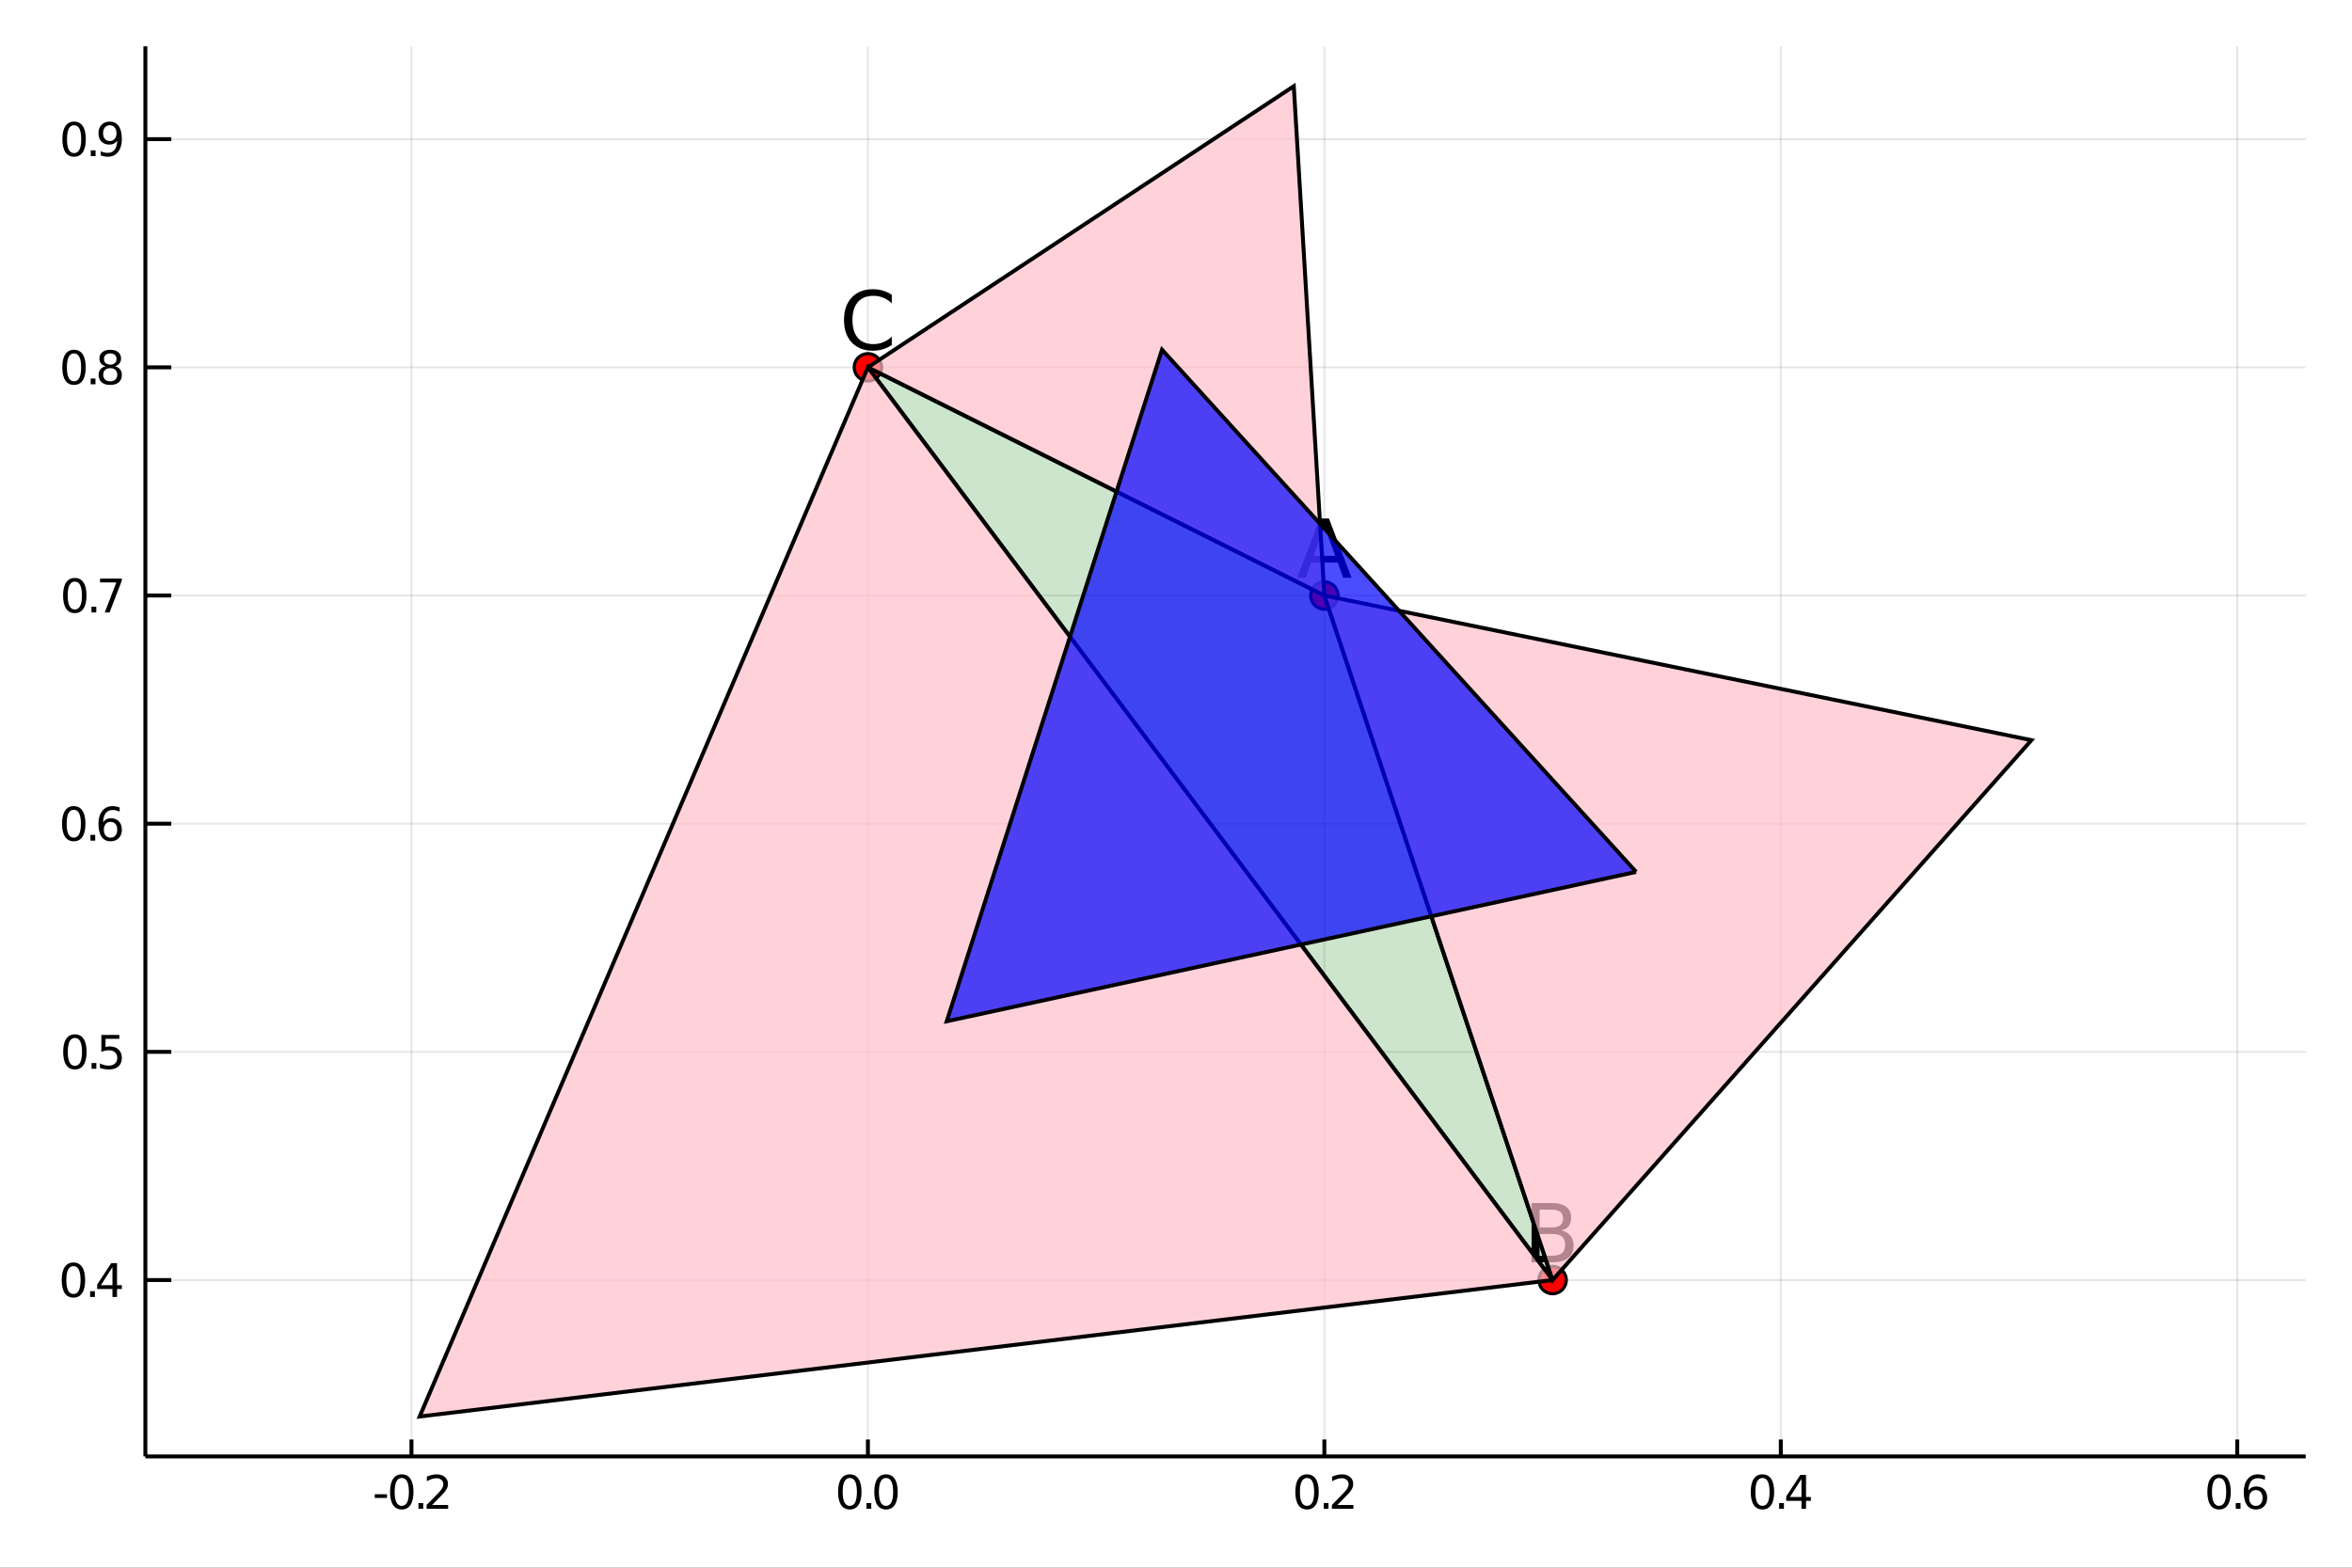 <?xml version="1.0" encoding="utf-8"?>
<svg xmlns="http://www.w3.org/2000/svg" xmlns:xlink="http://www.w3.org/1999/xlink" width="600" height="400" viewBox="0 0 2400 1600">
<rect x="0" y="0" width="2400" height="1600" fill="#333333" stroke="none"/>
<defs>
  <clipPath id="clip200">
    <rect x="0" y="0" width="2400" height="1600"/>
  </clipPath>
</defs>
<path clip-path="url(#clip200)" d="
M0 1600 L2400 1600 L2400 0 L0 0  Z
  " fill="#ffffff" fill-rule="evenodd" fill-opacity="1"/>
<defs>
  <clipPath id="clip201">
    <rect x="480" y="0" width="1681" height="1600"/>
  </clipPath>
</defs>
<path clip-path="url(#clip200)" d="
M148.334 1486.45 L2352.76 1486.45 L2352.76 47.244 L148.334 47.244  Z
  " fill="#ffffff" fill-rule="evenodd" fill-opacity="1"/>
<defs>
  <clipPath id="clip202">
    <rect x="148" y="47" width="2205" height="1440"/>
  </clipPath>
</defs>
<polyline clip-path="url(#clip202)" style="stroke:#000000; stroke-width:2; stroke-opacity:0.1; fill:none" points="
  419.853,1486.45 419.853,47.244 
  "/>
<polyline clip-path="url(#clip202)" style="stroke:#000000; stroke-width:2; stroke-opacity:0.1; fill:none" points="
  885.62,1486.45 885.62,47.244 
  "/>
<polyline clip-path="url(#clip202)" style="stroke:#000000; stroke-width:2; stroke-opacity:0.1; fill:none" points="
  1351.39,1486.45 1351.39,47.244 
  "/>
<polyline clip-path="url(#clip202)" style="stroke:#000000; stroke-width:2; stroke-opacity:0.1; fill:none" points="
  1817.15,1486.45 1817.15,47.244 
  "/>
<polyline clip-path="url(#clip202)" style="stroke:#000000; stroke-width:2; stroke-opacity:0.1; fill:none" points="
  2282.92,1486.45 2282.92,47.244 
  "/>
<polyline clip-path="url(#clip202)" style="stroke:#000000; stroke-width:2; stroke-opacity:0.1; fill:none" points="
  148.334,1306.43 2352.76,1306.43 
  "/>
<polyline clip-path="url(#clip202)" style="stroke:#000000; stroke-width:2; stroke-opacity:0.1; fill:none" points="
  148.334,1073.55 2352.76,1073.55 
  "/>
<polyline clip-path="url(#clip202)" style="stroke:#000000; stroke-width:2; stroke-opacity:0.1; fill:none" points="
  148.334,840.667 2352.76,840.667 
  "/>
<polyline clip-path="url(#clip202)" style="stroke:#000000; stroke-width:2; stroke-opacity:0.1; fill:none" points="
  148.334,607.784 2352.76,607.784 
  "/>
<polyline clip-path="url(#clip202)" style="stroke:#000000; stroke-width:2; stroke-opacity:0.1; fill:none" points="
  148.334,374.9 2352.76,374.9 
  "/>
<polyline clip-path="url(#clip202)" style="stroke:#000000; stroke-width:2; stroke-opacity:0.1; fill:none" points="
  148.334,142.017 2352.76,142.017 
  "/>
<polyline clip-path="url(#clip200)" style="stroke:#000000; stroke-width:4; stroke-opacity:1; fill:none" points="
  148.334,1486.45 2352.76,1486.45 
  "/>
<polyline clip-path="url(#clip200)" style="stroke:#000000; stroke-width:4; stroke-opacity:1; fill:none" points="
  148.334,1486.45 148.334,47.244 
  "/>
<polyline clip-path="url(#clip200)" style="stroke:#000000; stroke-width:4; stroke-opacity:1; fill:none" points="
  419.853,1486.45 419.853,1469.18 
  "/>
<polyline clip-path="url(#clip200)" style="stroke:#000000; stroke-width:4; stroke-opacity:1; fill:none" points="
  885.62,1486.45 885.62,1469.18 
  "/>
<polyline clip-path="url(#clip200)" style="stroke:#000000; stroke-width:4; stroke-opacity:1; fill:none" points="
  1351.39,1486.45 1351.39,1469.18 
  "/>
<polyline clip-path="url(#clip200)" style="stroke:#000000; stroke-width:4; stroke-opacity:1; fill:none" points="
  1817.15,1486.45 1817.15,1469.18 
  "/>
<polyline clip-path="url(#clip200)" style="stroke:#000000; stroke-width:4; stroke-opacity:1; fill:none" points="
  2282.92,1486.45 2282.92,1469.18 
  "/>
<polyline clip-path="url(#clip200)" style="stroke:#000000; stroke-width:4; stroke-opacity:1; fill:none" points="
  148.334,1306.43 174.787,1306.43 
  "/>
<polyline clip-path="url(#clip200)" style="stroke:#000000; stroke-width:4; stroke-opacity:1; fill:none" points="
  148.334,1073.55 174.787,1073.55 
  "/>
<polyline clip-path="url(#clip200)" style="stroke:#000000; stroke-width:4; stroke-opacity:1; fill:none" points="
  148.334,840.667 174.787,840.667 
  "/>
<polyline clip-path="url(#clip200)" style="stroke:#000000; stroke-width:4; stroke-opacity:1; fill:none" points="
  148.334,607.784 174.787,607.784 
  "/>
<polyline clip-path="url(#clip200)" style="stroke:#000000; stroke-width:4; stroke-opacity:1; fill:none" points="
  148.334,374.9 174.787,374.9 
  "/>
<polyline clip-path="url(#clip200)" style="stroke:#000000; stroke-width:4; stroke-opacity:1; fill:none" points="
  148.334,142.017 174.787,142.017 
  "/>
<path clip-path="url(#clip200)" d="M 0 0 M382.423 1525.04 L394.9 1525.04 L394.9 1528.83 L382.423 1528.83 L382.423 1525.04 Z" fill="#000000" fill-rule="evenodd" fill-opacity="1" /><path clip-path="url(#clip200)" d="M 0 0 M409.969 1508.44 Q406.358 1508.44 404.529 1512 Q402.724 1515.55 402.724 1522.67 Q402.724 1529.78 404.529 1533.35 Q406.358 1536.89 409.969 1536.89 Q413.603 1536.89 415.409 1533.35 Q417.238 1529.78 417.238 1522.67 Q417.238 1515.55 415.409 1512 Q413.603 1508.44 409.969 1508.44 M409.969 1504.73 Q415.779 1504.73 418.835 1509.34 Q421.913 1513.92 421.913 1522.67 Q421.913 1531.4 418.835 1536.01 Q415.779 1540.59 409.969 1540.59 Q404.159 1540.59 401.08 1536.01 Q398.025 1531.4 398.025 1522.67 Q398.025 1513.92 401.08 1509.34 Q404.159 1504.73 409.969 1504.73 Z" fill="#000000" fill-rule="evenodd" fill-opacity="1" /><path clip-path="url(#clip200)" d="M 0 0 M426.983 1534.04 L431.867 1534.04 L431.867 1539.92 L426.983 1539.92 L426.983 1534.04 Z" fill="#000000" fill-rule="evenodd" fill-opacity="1" /><path clip-path="url(#clip200)" d="M 0 0 M440.964 1535.98 L457.284 1535.98 L457.284 1539.92 L435.339 1539.92 L435.339 1535.98 Q438.001 1533.23 442.585 1528.6 Q447.191 1523.95 448.372 1522.61 Q450.617 1520.08 451.497 1518.35 Q452.399 1516.59 452.399 1514.9 Q452.399 1512.14 450.455 1510.41 Q448.534 1508.67 445.432 1508.67 Q443.233 1508.67 440.779 1509.43 Q438.349 1510.2 435.571 1511.75 L435.571 1507.03 Q438.395 1505.89 440.849 1505.31 Q443.302 1504.73 445.339 1504.73 Q450.71 1504.73 453.904 1507.42 Q457.098 1510.11 457.098 1514.6 Q457.098 1516.73 456.288 1518.65 Q455.501 1520.54 453.395 1523.14 Q452.816 1523.81 449.714 1527.03 Q446.612 1530.22 440.964 1535.98 Z" fill="#000000" fill-rule="evenodd" fill-opacity="1" /><path clip-path="url(#clip200)" d="M 0 0 M867.136 1508.44 Q863.525 1508.44 861.696 1512 Q859.891 1515.55 859.891 1522.67 Q859.891 1529.78 861.696 1533.35 Q863.525 1536.89 867.136 1536.89 Q870.77 1536.89 872.576 1533.35 Q874.405 1529.78 874.405 1522.67 Q874.405 1515.55 872.576 1512 Q870.77 1508.44 867.136 1508.44 M867.136 1504.73 Q872.946 1504.73 876.002 1509.34 Q879.081 1513.92 879.081 1522.67 Q879.081 1531.4 876.002 1536.01 Q872.946 1540.59 867.136 1540.59 Q861.326 1540.59 858.247 1536.01 Q855.192 1531.4 855.192 1522.67 Q855.192 1513.92 858.247 1509.34 Q861.326 1504.73 867.136 1504.73 Z" fill="#000000" fill-rule="evenodd" fill-opacity="1" /><path clip-path="url(#clip200)" d="M 0 0 M884.15 1534.04 L889.034 1534.04 L889.034 1539.92 L884.15 1539.92 L884.15 1534.04 Z" fill="#000000" fill-rule="evenodd" fill-opacity="1" /><path clip-path="url(#clip200)" d="M 0 0 M904.104 1508.44 Q900.493 1508.44 898.664 1512 Q896.858 1515.55 896.858 1522.67 Q896.858 1529.78 898.664 1533.35 Q900.493 1536.89 904.104 1536.89 Q907.738 1536.89 909.543 1533.35 Q911.372 1529.78 911.372 1522.67 Q911.372 1515.55 909.543 1512 Q907.738 1508.44 904.104 1508.44 M904.104 1504.73 Q909.914 1504.73 912.969 1509.34 Q916.048 1513.92 916.048 1522.67 Q916.048 1531.4 912.969 1536.01 Q909.914 1540.59 904.104 1540.59 Q898.293 1540.59 895.215 1536.01 Q892.159 1531.4 892.159 1522.67 Q892.159 1513.92 895.215 1509.34 Q898.293 1504.73 904.104 1504.73 Z" fill="#000000" fill-rule="evenodd" fill-opacity="1" /><path clip-path="url(#clip200)" d="M 0 0 M1333.7 1508.44 Q1330.09 1508.44 1328.26 1512 Q1326.46 1515.55 1326.46 1522.67 Q1326.46 1529.78 1328.26 1533.35 Q1330.09 1536.89 1333.7 1536.89 Q1337.34 1536.89 1339.14 1533.35 Q1340.97 1529.78 1340.97 1522.67 Q1340.97 1515.55 1339.14 1512 Q1337.34 1508.44 1333.7 1508.44 M1333.7 1504.73 Q1339.51 1504.73 1342.57 1509.34 Q1345.65 1513.92 1345.65 1522.67 Q1345.65 1531.4 1342.57 1536.01 Q1339.51 1540.59 1333.7 1540.59 Q1327.89 1540.59 1324.81 1536.01 Q1321.76 1531.4 1321.76 1522.67 Q1321.76 1513.92 1324.81 1509.34 Q1327.89 1504.73 1333.7 1504.73 Z" fill="#000000" fill-rule="evenodd" fill-opacity="1" /><path clip-path="url(#clip200)" d="M 0 0 M1350.72 1534.04 L1355.6 1534.04 L1355.6 1539.92 L1350.72 1539.92 L1350.72 1534.04 Z" fill="#000000" fill-rule="evenodd" fill-opacity="1" /><path clip-path="url(#clip200)" d="M 0 0 M1364.7 1535.98 L1381.02 1535.98 L1381.02 1539.92 L1359.07 1539.92 L1359.07 1535.98 Q1361.73 1533.23 1366.32 1528.6 Q1370.92 1523.95 1372.1 1522.61 Q1374.35 1520.08 1375.23 1518.35 Q1376.13 1516.59 1376.13 1514.9 Q1376.13 1512.14 1374.19 1510.41 Q1372.27 1508.67 1369.16 1508.67 Q1366.97 1508.67 1364.51 1509.43 Q1362.08 1510.2 1359.3 1511.75 L1359.3 1507.03 Q1362.13 1505.89 1364.58 1505.31 Q1367.03 1504.73 1369.07 1504.73 Q1374.44 1504.73 1377.64 1507.42 Q1380.83 1510.11 1380.83 1514.6 Q1380.83 1516.73 1380.02 1518.65 Q1379.23 1520.54 1377.13 1523.14 Q1376.55 1523.81 1373.45 1527.03 Q1370.34 1530.22 1364.7 1535.98 Z" fill="#000000" fill-rule="evenodd" fill-opacity="1" /><path clip-path="url(#clip200)" d="M 0 0 M1798.43 1508.44 Q1794.82 1508.44 1792.99 1512 Q1791.18 1515.55 1791.18 1522.67 Q1791.18 1529.78 1792.99 1533.35 Q1794.82 1536.89 1798.43 1536.89 Q1802.06 1536.89 1803.87 1533.35 Q1805.69 1529.78 1805.69 1522.67 Q1805.69 1515.55 1803.87 1512 Q1802.06 1508.44 1798.43 1508.44 M1798.43 1504.73 Q1804.24 1504.73 1807.29 1509.34 Q1810.37 1513.92 1810.37 1522.67 Q1810.37 1531.4 1807.29 1536.01 Q1804.24 1540.59 1798.43 1540.59 Q1792.62 1540.59 1789.54 1536.01 Q1786.48 1531.4 1786.48 1522.67 Q1786.48 1513.92 1789.54 1509.34 Q1792.62 1504.73 1798.43 1504.73 Z" fill="#000000" fill-rule="evenodd" fill-opacity="1" /><path clip-path="url(#clip200)" d="M 0 0 M1815.44 1534.04 L1820.32 1534.04 L1820.32 1539.92 L1815.44 1539.92 L1815.44 1534.04 Z" fill="#000000" fill-rule="evenodd" fill-opacity="1" /><path clip-path="url(#clip200)" d="M 0 0 M1838.24 1509.43 L1826.44 1527.88 L1838.24 1527.88 L1838.24 1509.43 M1837.01 1505.36 L1842.89 1505.36 L1842.89 1527.88 L1847.82 1527.88 L1847.82 1531.77 L1842.89 1531.77 L1842.89 1539.92 L1838.24 1539.92 L1838.24 1531.77 L1822.64 1531.77 L1822.64 1527.26 L1837.01 1505.36 Z" fill="#000000" fill-rule="evenodd" fill-opacity="1" /><path clip-path="url(#clip200)" d="M 0 0 M2264.36 1508.44 Q2260.74 1508.44 2258.92 1512 Q2257.11 1515.55 2257.11 1522.67 Q2257.11 1529.78 2258.92 1533.35 Q2260.74 1536.89 2264.36 1536.89 Q2267.99 1536.89 2269.79 1533.35 Q2271.62 1529.78 2271.62 1522.67 Q2271.62 1515.55 2269.79 1512 Q2267.99 1508.44 2264.36 1508.44 M2264.36 1504.73 Q2270.17 1504.73 2273.22 1509.34 Q2276.3 1513.92 2276.3 1522.67 Q2276.3 1531.4 2273.22 1536.01 Q2270.17 1540.59 2264.36 1540.59 Q2258.55 1540.59 2255.47 1536.01 Q2252.41 1531.4 2252.41 1522.67 Q2252.41 1513.92 2255.47 1509.34 Q2258.55 1504.73 2264.36 1504.73 Z" fill="#000000" fill-rule="evenodd" fill-opacity="1" /><path clip-path="url(#clip200)" d="M 0 0 M2281.37 1534.04 L2286.25 1534.04 L2286.25 1539.92 L2281.37 1539.92 L2281.37 1534.04 Z" fill="#000000" fill-rule="evenodd" fill-opacity="1" /><path clip-path="url(#clip200)" d="M 0 0 M2301.9 1520.78 Q2298.75 1520.78 2296.9 1522.93 Q2295.07 1525.08 2295.07 1528.83 Q2295.07 1532.56 2296.9 1534.73 Q2298.75 1536.89 2301.9 1536.89 Q2305.05 1536.89 2306.88 1534.73 Q2308.73 1532.56 2308.73 1528.83 Q2308.73 1525.08 2306.88 1522.93 Q2305.05 1520.78 2301.9 1520.78 M2311.18 1506.12 L2311.18 1510.38 Q2309.42 1509.55 2307.62 1509.11 Q2305.84 1508.67 2304.08 1508.67 Q2299.45 1508.67 2296.99 1511.8 Q2294.56 1514.92 2294.22 1521.24 Q2295.58 1519.23 2297.64 1518.16 Q2299.7 1517.07 2302.18 1517.07 Q2307.39 1517.07 2310.4 1520.24 Q2313.43 1523.39 2313.43 1528.83 Q2313.43 1534.16 2310.28 1537.37 Q2307.13 1540.59 2301.9 1540.59 Q2295.91 1540.59 2292.73 1536.01 Q2289.56 1531.4 2289.56 1522.67 Q2289.56 1514.48 2293.45 1509.62 Q2297.34 1504.73 2303.89 1504.73 Q2305.65 1504.73 2307.43 1505.08 Q2309.24 1505.43 2311.18 1506.12 Z" fill="#000000" fill-rule="evenodd" fill-opacity="1" /><path clip-path="url(#clip200)" d="M 0 0 M74.936 1292.23 Q71.325 1292.23 69.497 1295.8 Q67.691 1299.34 67.691 1306.47 Q67.691 1313.57 69.497 1317.14 Q71.325 1320.68 74.936 1320.68 Q78.571 1320.68 80.376 1317.14 Q82.205 1313.57 82.205 1306.47 Q82.205 1299.34 80.376 1295.8 Q78.571 1292.23 74.936 1292.23 M74.936 1288.53 Q80.747 1288.53 83.802 1293.14 Q86.881 1297.72 86.881 1306.47 Q86.881 1315.2 83.802 1319.8 Q80.747 1324.39 74.936 1324.39 Q69.126 1324.39 66.048 1319.8 Q62.992 1315.2 62.992 1306.47 Q62.992 1297.72 66.048 1293.14 Q69.126 1288.53 74.936 1288.53 Z" fill="#000000" fill-rule="evenodd" fill-opacity="1" /><path clip-path="url(#clip200)" d="M 0 0 M91.95 1317.83 L96.835 1317.83 L96.835 1323.71 L91.95 1323.71 L91.95 1317.83 Z" fill="#000000" fill-rule="evenodd" fill-opacity="1" /><path clip-path="url(#clip200)" d="M 0 0 M114.751 1293.23 L102.946 1311.68 L114.751 1311.68 L114.751 1293.23 M113.524 1289.15 L119.404 1289.15 L119.404 1311.68 L124.334 1311.68 L124.334 1315.57 L119.404 1315.57 L119.404 1323.71 L114.751 1323.71 L114.751 1315.57 L99.149 1315.57 L99.149 1311.05 L113.524 1289.15 Z" fill="#000000" fill-rule="evenodd" fill-opacity="1" /><path clip-path="url(#clip200)" d="M 0 0 M76.418 1059.35 Q72.807 1059.35 70.978 1062.91 Q69.173 1066.46 69.173 1073.59 Q69.173 1080.69 70.978 1084.26 Q72.807 1087.8 76.418 1087.8 Q80.052 1087.8 81.858 1084.26 Q83.686 1080.69 83.686 1073.59 Q83.686 1066.46 81.858 1062.91 Q80.052 1059.35 76.418 1059.35 M76.418 1055.65 Q82.228 1055.65 85.284 1060.25 Q88.362 1064.84 88.362 1073.59 Q88.362 1082.31 85.284 1086.92 Q82.228 1091.5 76.418 1091.5 Q70.608 1091.5 67.529 1086.92 Q64.474 1082.31 64.474 1073.59 Q64.474 1064.84 67.529 1060.25 Q70.608 1055.65 76.418 1055.65 Z" fill="#000000" fill-rule="evenodd" fill-opacity="1" /><path clip-path="url(#clip200)" d="M 0 0 M93.432 1084.95 L98.316 1084.95 L98.316 1090.83 L93.432 1090.83 L93.432 1084.95 Z" fill="#000000" fill-rule="evenodd" fill-opacity="1" /><path clip-path="url(#clip200)" d="M 0 0 M103.432 1056.27 L121.788 1056.27 L121.788 1060.21 L107.714 1060.21 L107.714 1068.68 Q108.733 1068.33 109.751 1068.17 Q110.77 1067.98 111.788 1067.98 Q117.575 1067.98 120.955 1071.15 Q124.334 1074.33 124.334 1079.74 Q124.334 1085.32 120.862 1088.42 Q117.39 1091.5 111.071 1091.5 Q108.895 1091.5 106.626 1091.13 Q104.381 1090.76 101.973 1090.02 L101.973 1085.32 Q104.057 1086.46 106.279 1087.01 Q108.501 1087.57 110.978 1087.57 Q114.983 1087.57 117.321 1085.46 Q119.658 1083.35 119.658 1079.74 Q119.658 1076.13 117.321 1074.02 Q114.983 1071.92 110.978 1071.92 Q109.103 1071.92 107.228 1072.34 Q105.376 1072.75 103.432 1073.63 L103.432 1056.27 Z" fill="#000000" fill-rule="evenodd" fill-opacity="1" /><path clip-path="url(#clip200)" d="M 0 0 M75.261 826.466 Q71.65 826.466 69.821 830.031 Q68.015 833.572 68.015 840.702 Q68.015 847.808 69.821 851.373 Q71.65 854.915 75.261 854.915 Q78.895 854.915 80.7 851.373 Q82.529 847.808 82.529 840.702 Q82.529 833.572 80.7 830.031 Q78.895 826.466 75.261 826.466 M75.261 822.762 Q81.071 822.762 84.126 827.369 Q87.205 831.952 87.205 840.702 Q87.205 849.429 84.126 854.035 Q81.071 858.618 75.261 858.618 Q69.45 858.618 66.372 854.035 Q63.316 849.429 63.316 840.702 Q63.316 831.952 66.372 827.369 Q69.45 822.762 75.261 822.762 Z" fill="#000000" fill-rule="evenodd" fill-opacity="1" /><path clip-path="url(#clip200)" d="M 0 0 M92.274 852.067 L97.159 852.067 L97.159 857.947 L92.274 857.947 L92.274 852.067 Z" fill="#000000" fill-rule="evenodd" fill-opacity="1" /><path clip-path="url(#clip200)" d="M 0 0 M112.807 838.804 Q109.659 838.804 107.807 840.956 Q105.978 843.109 105.978 846.859 Q105.978 850.586 107.807 852.762 Q109.659 854.915 112.807 854.915 Q115.955 854.915 117.783 852.762 Q119.635 850.586 119.635 846.859 Q119.635 843.109 117.783 840.956 Q115.955 838.804 112.807 838.804 M122.089 824.151 L122.089 828.41 Q120.33 827.577 118.524 827.137 Q116.742 826.697 114.983 826.697 Q110.353 826.697 107.899 829.822 Q105.469 832.947 105.122 839.267 Q106.487 837.253 108.547 836.188 Q110.608 835.1 113.084 835.1 Q118.293 835.1 121.302 838.271 Q124.334 841.419 124.334 846.859 Q124.334 852.183 121.186 855.401 Q118.038 858.618 112.807 858.618 Q106.811 858.618 103.64 854.035 Q100.469 849.429 100.469 840.702 Q100.469 832.507 104.358 827.646 Q108.247 822.762 114.797 822.762 Q116.557 822.762 118.339 823.109 Q120.145 823.456 122.089 824.151 Z" fill="#000000" fill-rule="evenodd" fill-opacity="1" /><path clip-path="url(#clip200)" d="M 0 0 M76.325 593.582 Q72.714 593.582 70.886 597.147 Q69.08 600.689 69.08 607.818 Q69.08 614.925 70.886 618.49 Q72.714 622.031 76.325 622.031 Q79.96 622.031 81.765 618.49 Q83.594 614.925 83.594 607.818 Q83.594 600.689 81.765 597.147 Q79.96 593.582 76.325 593.582 M76.325 589.879 Q82.135 589.879 85.191 594.485 Q88.27 599.068 88.27 607.818 Q88.27 616.545 85.191 621.152 Q82.135 625.735 76.325 625.735 Q70.515 625.735 67.436 621.152 Q64.381 616.545 64.381 607.818 Q64.381 599.068 67.436 594.485 Q70.515 589.879 76.325 589.879 Z" fill="#000000" fill-rule="evenodd" fill-opacity="1" /><path clip-path="url(#clip200)" d="M 0 0 M93.339 619.184 L98.223 619.184 L98.223 625.064 L93.339 625.064 L93.339 619.184 Z" fill="#000000" fill-rule="evenodd" fill-opacity="1" /><path clip-path="url(#clip200)" d="M 0 0 M102.112 590.504 L124.334 590.504 L124.334 592.494 L111.788 625.064 L106.904 625.064 L118.709 594.439 L102.112 594.439 L102.112 590.504 Z" fill="#000000" fill-rule="evenodd" fill-opacity="1" /><path clip-path="url(#clip200)" d="M 0 0 M75.515 360.699 Q71.904 360.699 70.075 364.264 Q68.27 367.806 68.27 374.935 Q68.27 382.042 70.075 385.606 Q71.904 389.148 75.515 389.148 Q79.149 389.148 80.955 385.606 Q82.784 382.042 82.784 374.935 Q82.784 367.806 80.955 364.264 Q79.149 360.699 75.515 360.699 M75.515 356.995 Q81.325 356.995 84.381 361.602 Q87.46 366.185 87.46 374.935 Q87.46 383.662 84.381 388.268 Q81.325 392.852 75.515 392.852 Q69.705 392.852 66.626 388.268 Q63.571 383.662 63.571 374.935 Q63.571 366.185 66.626 361.602 Q69.705 356.995 75.515 356.995 Z" fill="#000000" fill-rule="evenodd" fill-opacity="1" /><path clip-path="url(#clip200)" d="M 0 0 M92.529 386.301 L97.413 386.301 L97.413 392.18 L92.529 392.18 L92.529 386.301 Z" fill="#000000" fill-rule="evenodd" fill-opacity="1" /><path clip-path="url(#clip200)" d="M 0 0 M112.483 375.768 Q109.149 375.768 107.228 377.551 Q105.33 379.333 105.33 382.458 Q105.33 385.583 107.228 387.366 Q109.149 389.148 112.483 389.148 Q115.816 389.148 117.737 387.366 Q119.658 385.56 119.658 382.458 Q119.658 379.333 117.737 377.551 Q115.839 375.768 112.483 375.768 M107.807 373.778 Q104.797 373.037 103.108 370.977 Q101.441 368.917 101.441 365.954 Q101.441 361.81 104.381 359.403 Q107.344 356.995 112.483 356.995 Q117.645 356.995 120.584 359.403 Q123.524 361.81 123.524 365.954 Q123.524 368.917 121.834 370.977 Q120.168 373.037 117.182 373.778 Q120.561 374.565 122.436 376.856 Q124.334 379.148 124.334 382.458 Q124.334 387.481 121.256 390.166 Q118.2 392.852 112.483 392.852 Q106.765 392.852 103.686 390.166 Q100.631 387.481 100.631 382.458 Q100.631 379.148 102.529 376.856 Q104.427 374.565 107.807 373.778 M106.094 366.393 Q106.094 369.079 107.76 370.583 Q109.45 372.088 112.483 372.088 Q115.492 372.088 117.182 370.583 Q118.895 369.079 118.895 366.393 Q118.895 363.708 117.182 362.204 Q115.492 360.699 112.483 360.699 Q109.45 360.699 107.76 362.204 Q106.094 363.708 106.094 366.393 Z" fill="#000000" fill-rule="evenodd" fill-opacity="1" /><path clip-path="url(#clip200)" d="M 0 0 M75.608 127.816 Q71.997 127.816 70.168 131.381 Q68.362 134.922 68.362 142.052 Q68.362 149.158 70.168 152.723 Q71.997 156.265 75.608 156.265 Q79.242 156.265 81.048 152.723 Q82.876 149.158 82.876 142.052 Q82.876 134.922 81.048 131.381 Q79.242 127.816 75.608 127.816 M75.608 124.112 Q81.418 124.112 84.474 128.719 Q87.552 133.302 87.552 142.052 Q87.552 150.779 84.474 155.385 Q81.418 159.968 75.608 159.968 Q69.798 159.968 66.719 155.385 Q63.663 150.779 63.663 142.052 Q63.663 133.302 66.719 128.719 Q69.798 124.112 75.608 124.112 Z" fill="#000000" fill-rule="evenodd" fill-opacity="1" /><path clip-path="url(#clip200)" d="M 0 0 M92.622 153.417 L97.506 153.417 L97.506 159.297 L92.622 159.297 L92.622 153.417 Z" fill="#000000" fill-rule="evenodd" fill-opacity="1" /><path clip-path="url(#clip200)" d="M 0 0 M102.714 158.579 L102.714 154.32 Q104.473 155.154 106.279 155.593 Q108.084 156.033 109.821 156.033 Q114.45 156.033 116.881 152.931 Q119.334 149.806 119.682 143.464 Q118.339 145.455 116.279 146.519 Q114.219 147.584 111.719 147.584 Q106.534 147.584 103.501 144.459 Q100.492 141.311 100.492 135.871 Q100.492 130.547 103.64 127.33 Q106.788 124.112 112.02 124.112 Q118.015 124.112 121.163 128.719 Q124.334 133.302 124.334 142.052 Q124.334 150.223 120.446 155.107 Q116.58 159.968 110.029 159.968 Q108.27 159.968 106.464 159.621 Q104.659 159.274 102.714 158.579 M112.02 143.927 Q115.168 143.927 116.996 141.774 Q118.848 139.621 118.848 135.871 Q118.848 132.144 116.996 129.992 Q115.168 127.816 112.02 127.816 Q108.872 127.816 107.02 129.992 Q105.191 132.144 105.191 135.871 Q105.191 139.621 107.02 141.774 Q108.872 143.927 112.02 143.927 Z" fill="#000000" fill-rule="evenodd" fill-opacity="1" /><path clip-path="url(#clip202)" d="
M1351.39 607.784 L1584.27 1306.43 L885.62 374.9 L1351.39 607.784  Z
  " fill="#008000" fill-rule="evenodd" fill-opacity="0.2"/>
<polyline clip-path="url(#clip202)" style="stroke:#000000; stroke-width:4; stroke-opacity:1; fill:none" points="
  1351.39,607.784 1584.27,1306.43 885.62,374.9 1351.39,607.784 
  "/>
<circle clip-path="url(#clip202)" cx="1351.39" cy="607.784" r="14" fill="#ff0000" fill-rule="evenodd" fill-opacity="1" stroke="#000000" stroke-opacity="1" stroke-width="3.2"/>
<circle clip-path="url(#clip202)" cx="1584.27" cy="1306.43" r="14" fill="#ff0000" fill-rule="evenodd" fill-opacity="1" stroke="#000000" stroke-opacity="1" stroke-width="3.2"/>
<circle clip-path="url(#clip202)" cx="885.62" cy="374.9" r="14" fill="#ff0000" fill-rule="evenodd" fill-opacity="1" stroke="#000000" stroke-opacity="1" stroke-width="3.2"/>
<path clip-path="url(#clip200)" d="M 0 0 M1351.39 537.221 L1340.29 567.319 L1362.53 567.319 L1351.39 537.221 M1346.77 529.16 L1356.05 529.16 L1379.09 589.64 L1370.59 589.64 L1365.08 574.125 L1337.82 574.125 L1332.31 589.64 L1323.68 589.64 L1346.77 529.16 Z" fill="#000000" fill-rule="evenodd" fill-opacity="1" /><path clip-path="url(#clip200)" d="M 0 0 M1571 1259.41 L1571 1281.57 L1584.13 1281.57 Q1590.73 1281.57 1593.89 1278.85 Q1597.09 1276.1 1597.09 1270.47 Q1597.09 1264.79 1593.89 1262.12 Q1590.73 1259.41 1584.13 1259.41 L1571 1259.41 M1571 1234.53 L1571 1252.76 L1583.12 1252.76 Q1589.11 1252.76 1592.03 1250.54 Q1594.98 1248.27 1594.98 1243.65 Q1594.98 1239.07 1592.03 1236.8 Q1589.11 1234.53 1583.12 1234.53 L1571 1234.53 M1562.82 1227.81 L1583.72 1227.81 Q1593.08 1227.81 1598.14 1231.7 Q1603.21 1235.59 1603.21 1242.76 Q1603.21 1248.31 1600.62 1251.59 Q1598.02 1254.87 1593 1255.68 Q1599.04 1256.98 1602.36 1261.11 Q1605.72 1265.2 1605.72 1271.36 Q1605.72 1279.46 1600.21 1283.87 Q1594.7 1288.29 1584.53 1288.29 L1562.82 1288.29 L1562.82 1227.81 Z" fill="#000000" fill-rule="evenodd" fill-opacity="1" /><path clip-path="url(#clip200)" d="M 0 0 M910.006 300.935 L910.006 309.563 Q905.874 305.715 901.175 303.811 Q896.517 301.907 891.251 301.907 Q880.88 301.907 875.371 308.267 Q869.862 314.586 869.862 326.577 Q869.862 338.527 875.371 344.887 Q880.88 351.207 891.251 351.207 Q896.517 351.207 901.175 349.303 Q905.874 347.399 910.006 343.55 L910.006 352.098 Q905.712 355.014 900.892 356.473 Q896.112 357.931 890.765 357.931 Q877.032 357.931 869.133 349.546 Q861.233 341.12 861.233 326.577 Q861.233 311.994 869.133 303.609 Q877.032 295.183 890.765 295.183 Q896.193 295.183 900.973 296.641 Q905.793 298.059 910.006 300.935 Z" fill="#000000" fill-rule="evenodd" fill-opacity="1" /><path clip-path="url(#clip202)" d="
M1351.39 607.784 L1584.27 1306.43 L2072.88 755.426 L1351.39 607.784  Z
  " fill="#ffc0cb" fill-rule="evenodd" fill-opacity="0.7"/>
<polyline clip-path="url(#clip202)" style="stroke:#000000; stroke-width:4; stroke-opacity:1; fill:none" points="
  1351.39,607.784 1584.27,1306.43 2072.88,755.426 1351.39,607.784 
  "/>
<path clip-path="url(#clip202)" d="
M885.62 374.9 L1351.39 607.784 L1320.19 87.976 L885.62 374.9  Z
  " fill="#ffc0cb" fill-rule="evenodd" fill-opacity="0.7"/>
<polyline clip-path="url(#clip202)" style="stroke:#000000; stroke-width:4; stroke-opacity:1; fill:none" points="
  885.62,374.9 1351.39,607.784 1320.19,87.976 885.62,374.9 
  "/>
<path clip-path="url(#clip202)" d="
M1584.27 1306.43 L885.62 374.9 L428.213 1445.72 L1584.27 1306.43  Z
  " fill="#ffc0cb" fill-rule="evenodd" fill-opacity="0.7"/>
<polyline clip-path="url(#clip202)" style="stroke:#000000; stroke-width:4; stroke-opacity:1; fill:none" points="
  1584.27,1306.43 885.62,374.9 428.213,1445.72 1584.27,1306.43 
  "/>
<path clip-path="url(#clip202)" d="
M1669.51 889.881 L1185.73 356.887 L966.034 1042.35 L1669.51 889.881  Z
  " fill="#0000ff" fill-rule="evenodd" fill-opacity="0.7"/>
<polyline clip-path="url(#clip202)" style="stroke:#000000; stroke-width:4; stroke-opacity:1; fill:none" points="
  1669.51,889.881 1185.73,356.887 966.034,1042.35 1669.51,889.881 
  "/>
</svg>
